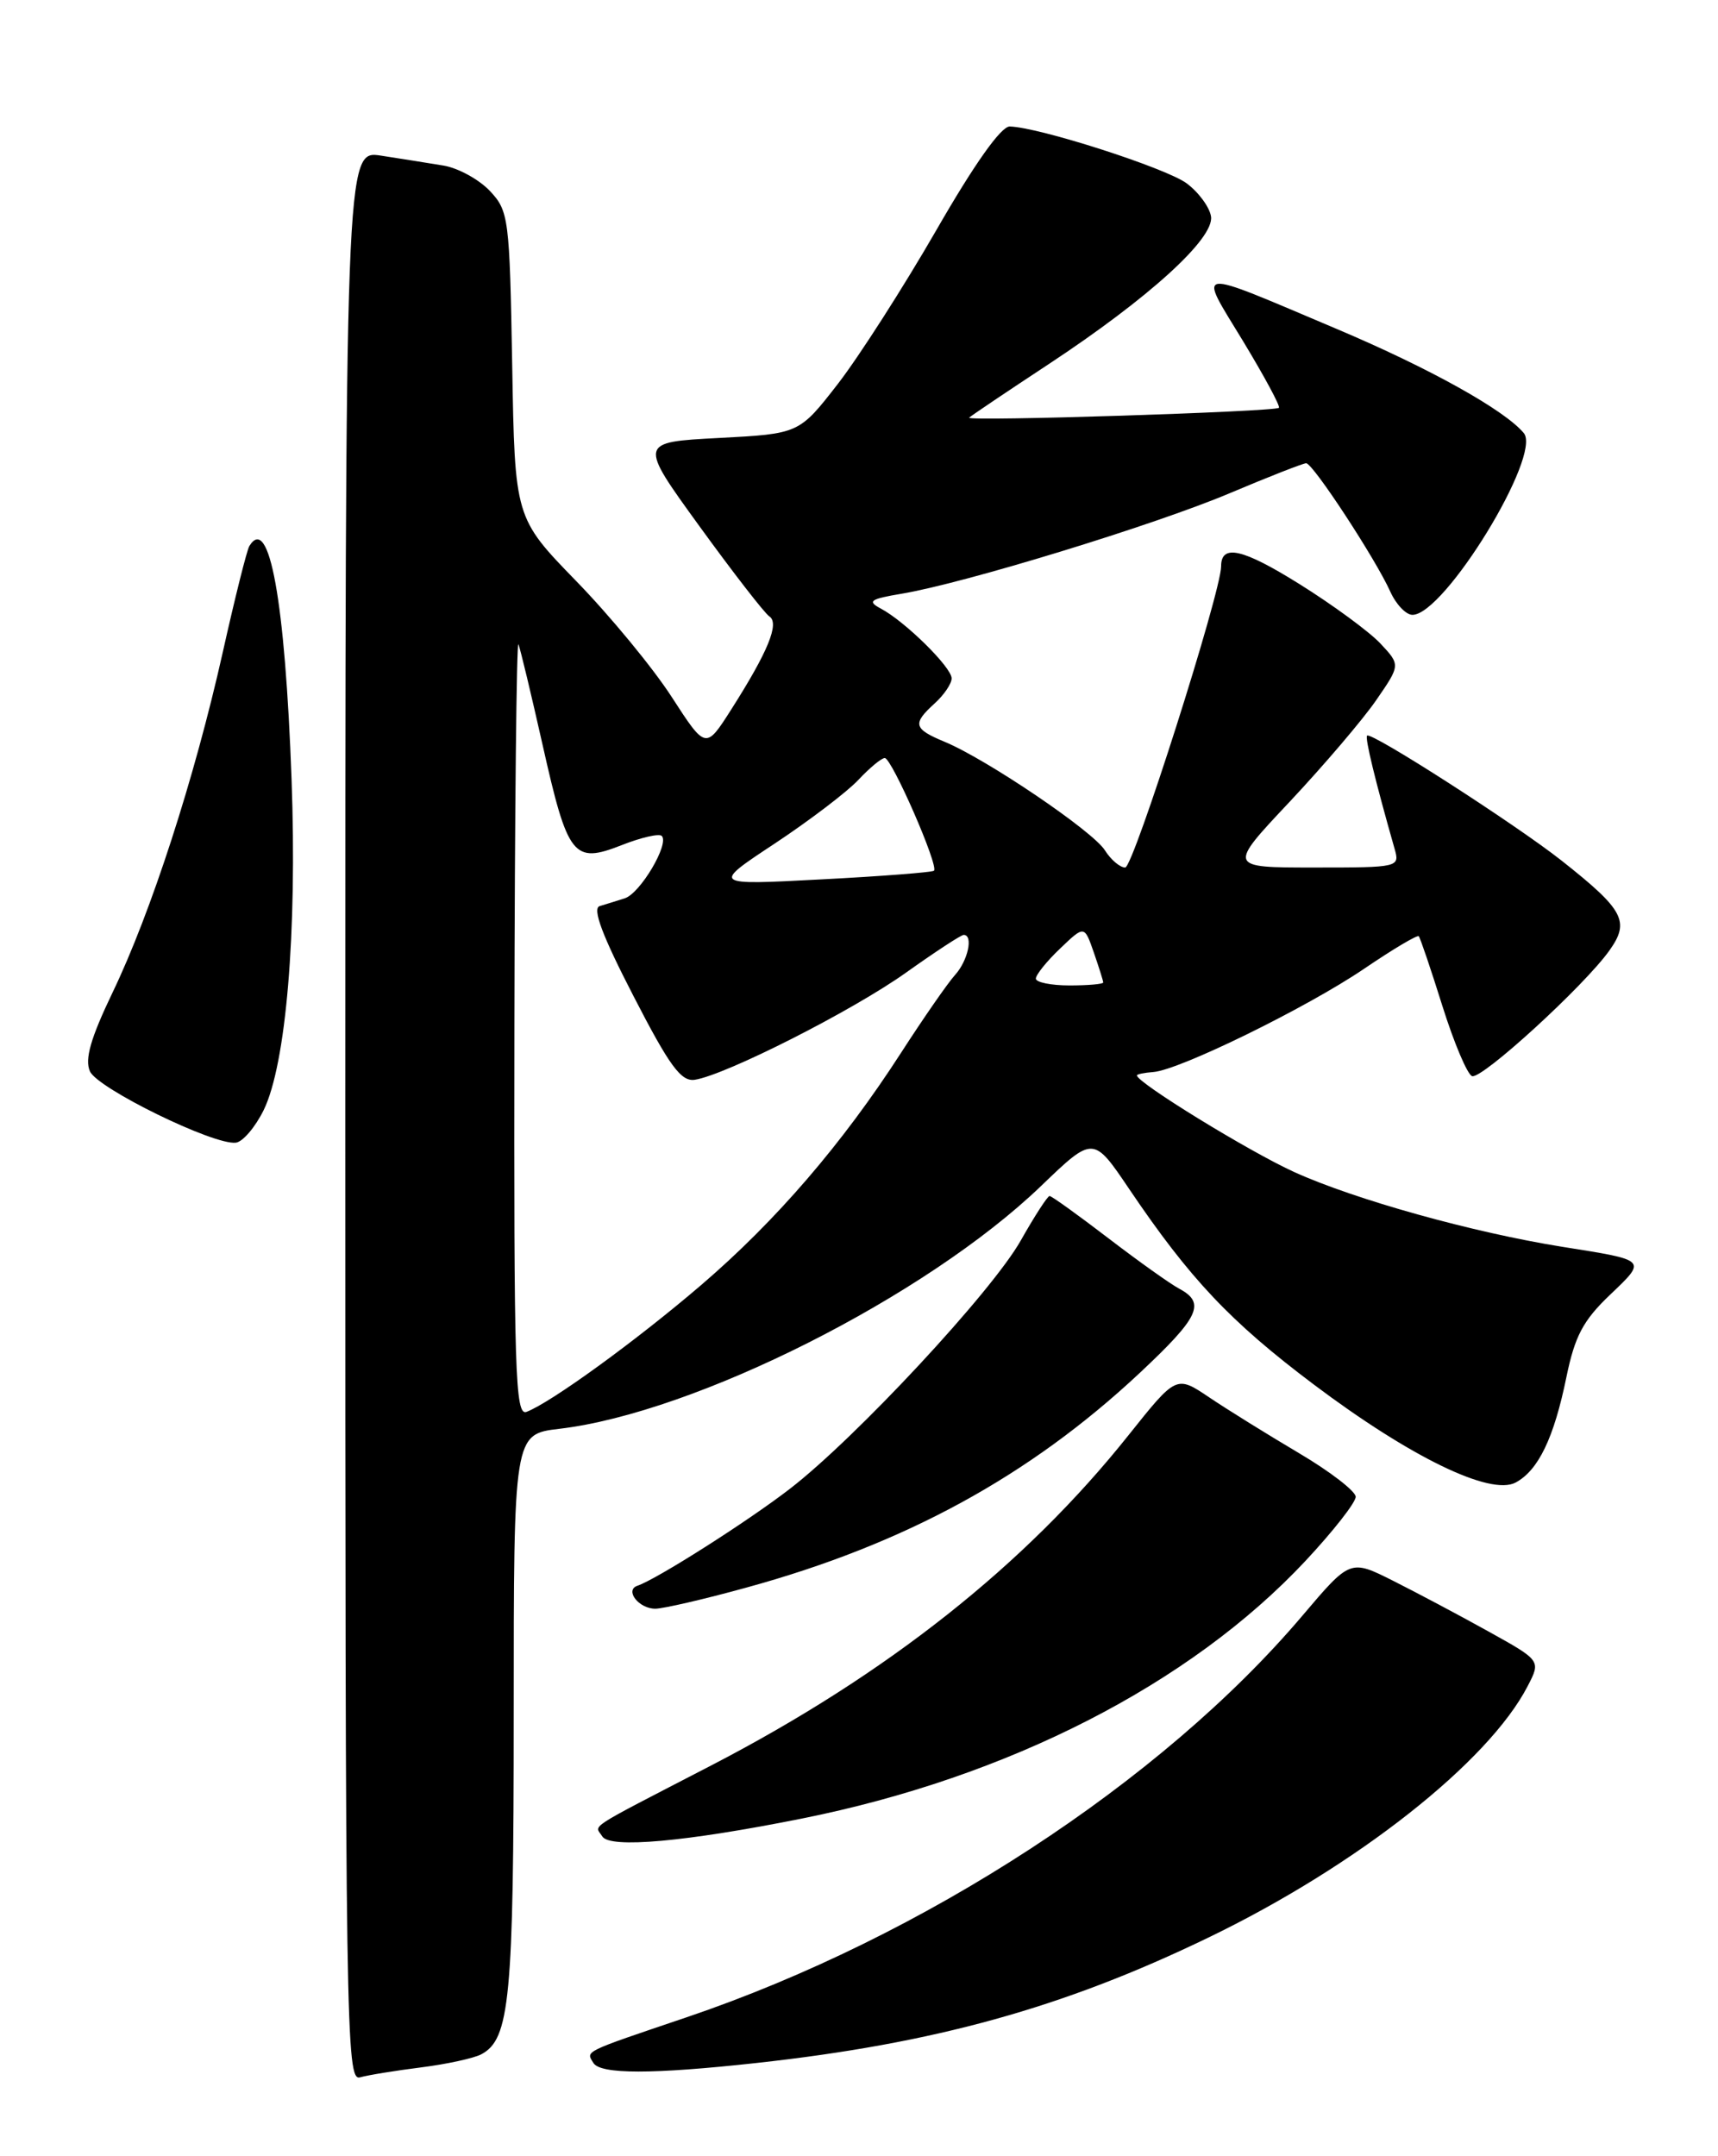 <?xml version="1.0" encoding="UTF-8" standalone="no"?>
<!DOCTYPE svg PUBLIC "-//W3C//DTD SVG 1.1//EN" "http://www.w3.org/Graphics/SVG/1.1/DTD/svg11.dtd" >
<svg xmlns="http://www.w3.org/2000/svg" xmlns:xlink="http://www.w3.org/1999/xlink" version="1.1" viewBox="0 0 204 256">
 <g >
 <path fill="currentColor"
d=" M 50.00 245.46 C 53.02 245.08 56.24 244.38 57.14 243.91 C 60.54 242.12 61.00 237.34 61.00 203.49 C 61.00 170.28 61.00 170.28 66.42 169.64 C 82.56 167.74 109.95 153.94 123.61 140.82 C 129.82 134.85 129.82 134.85 134.09 141.18 C 141.29 151.84 146.11 156.94 156.00 164.38 C 167.46 173.00 176.97 177.62 179.97 176.02 C 182.67 174.57 184.52 170.73 186.00 163.50 C 187.00 158.64 187.98 156.78 191.17 153.74 C 195.57 149.53 195.69 149.65 185.50 148.03 C 174.93 146.34 160.92 142.44 153.69 139.16 C 148.32 136.72 135.00 128.54 135.00 127.68 C 135.00 127.54 135.88 127.36 136.96 127.28 C 140.07 127.04 155.13 119.66 161.95 115.04 C 165.36 112.72 168.30 110.97 168.47 111.16 C 168.64 111.35 169.91 115.08 171.28 119.46 C 172.66 123.84 174.24 127.58 174.80 127.77 C 175.97 128.16 188.11 117.06 191.10 112.86 C 193.57 109.40 192.84 108.04 185.44 102.19 C 179.95 97.86 162.82 86.85 162.33 87.34 C 162.06 87.61 163.31 92.75 165.59 100.75 C 166.23 102.98 166.14 103.00 156.01 103.00 C 145.79 103.00 145.79 103.00 153.15 95.18 C 157.19 90.87 161.81 85.46 163.40 83.15 C 166.30 78.95 166.30 78.95 163.90 76.39 C 162.58 74.99 158.25 71.81 154.29 69.34 C 147.55 65.13 145.00 64.56 145.00 67.23 C 145.00 70.28 134.58 103.00 133.61 103.00 C 132.99 103.00 131.91 102.08 131.20 100.96 C 129.80 98.70 117.12 90.12 112.16 88.07 C 108.46 86.53 108.31 85.94 111.00 83.50 C 112.10 82.50 113.00 81.17 113.00 80.54 C 113.00 79.23 107.46 73.77 104.58 72.25 C 102.95 71.38 103.31 71.12 107.08 70.49 C 114.54 69.24 137.03 62.35 145.97 58.58 C 150.63 56.61 154.74 55.00 155.10 55.00 C 155.90 55.00 163.36 66.39 165.09 70.25 C 165.77 71.76 166.95 73.00 167.72 73.00 C 171.51 73.00 183.12 54.05 180.94 51.42 C 178.66 48.68 169.73 43.71 158.76 39.07 C 141.41 31.73 142.21 31.63 147.59 40.48 C 150.13 44.68 152.06 48.25 151.86 48.42 C 151.30 48.89 114.61 50.06 115.08 49.59 C 115.31 49.36 119.55 46.51 124.50 43.25 C 136.42 35.39 144.19 28.33 143.80 25.71 C 143.64 24.61 142.33 22.83 140.91 21.77 C 138.44 19.94 123.30 15.08 119.89 15.02 C 118.86 15.01 115.68 19.50 111.18 27.33 C 107.27 34.11 102.01 42.32 99.49 45.58 C 94.89 51.50 94.89 51.50 85.36 52.00 C 75.82 52.50 75.82 52.50 83.07 62.50 C 87.06 68.00 90.79 72.81 91.35 73.18 C 92.59 73.99 91.20 77.37 86.82 84.25 C 83.80 88.99 83.80 88.99 79.76 82.75 C 77.54 79.31 72.44 73.12 68.43 69.00 C 61.13 61.49 61.13 61.49 60.82 43.32 C 60.51 25.88 60.41 25.06 58.17 22.67 C 56.88 21.31 54.41 19.95 52.67 19.66 C 50.92 19.37 47.59 18.84 45.25 18.48 C 41.00 17.82 41.00 17.82 41.00 132.48 C 41.00 241.20 41.09 247.11 42.75 246.64 C 43.71 246.37 46.98 245.84 50.00 245.46 Z  M 89.79 244.94 C 110.96 242.62 126.26 238.38 143.50 230.04 C 161.08 221.55 176.74 209.21 181.40 200.19 C 182.97 197.16 182.97 197.16 176.74 193.70 C 173.31 191.79 168.21 189.09 165.41 187.68 C 160.33 185.13 160.33 185.13 154.64 191.84 C 137.91 211.57 109.65 229.99 81.50 239.52 C 69.12 243.71 69.57 243.49 70.46 244.93 C 71.29 246.29 77.46 246.29 89.79 244.94 Z  M 95.19 215.92 C 119.70 211.02 141.31 199.97 155.01 185.33 C 158.30 181.81 160.99 178.38 160.98 177.71 C 160.97 177.05 157.94 174.71 154.23 172.52 C 150.53 170.33 145.74 167.36 143.59 165.91 C 139.68 163.28 139.68 163.28 134.01 170.39 C 121.75 185.79 105.31 198.80 84.47 209.60 C 69.22 217.50 70.63 216.59 71.52 218.04 C 72.42 219.48 81.41 218.68 95.19 215.92 Z  M 88.60 188.50 C 107.41 183.35 122.22 175.27 135.30 163.04 C 142.39 156.40 143.20 154.71 140.05 153.02 C 138.97 152.45 135.16 149.73 131.58 146.99 C 128.00 144.25 124.87 142.00 124.63 142.00 C 124.39 142.00 122.85 144.38 121.21 147.28 C 117.79 153.35 101.62 170.73 93.80 176.76 C 88.76 180.65 77.96 187.51 75.70 188.27 C 74.14 188.79 75.84 191.00 77.81 191.00 C 78.74 191.00 83.60 189.88 88.60 188.50 Z  M 31.31 131.80 C 33.97 126.36 35.29 110.70 34.62 92.50 C 33.85 71.32 31.98 60.99 29.61 64.83 C 29.32 65.29 27.90 70.96 26.45 77.45 C 23.09 92.44 17.93 108.35 13.37 117.83 C 10.76 123.27 10.04 125.77 10.68 127.20 C 11.58 129.23 25.37 135.98 28.00 135.67 C 28.82 135.58 30.31 133.83 31.31 131.80 Z  M 61.08 121.86 C 61.12 96.36 61.34 75.95 61.56 76.50 C 61.79 77.05 63.07 82.41 64.42 88.40 C 67.42 101.76 68.08 102.59 73.80 100.35 C 76.12 99.43 78.27 98.94 78.58 99.25 C 79.51 100.18 76.03 106.06 74.20 106.65 C 73.26 106.95 71.92 107.37 71.21 107.58 C 70.30 107.85 71.52 111.09 75.21 118.24 C 79.51 126.59 80.87 128.44 82.50 128.20 C 86.17 127.64 101.28 119.98 107.61 115.46 C 111.05 113.01 114.12 111.00 114.43 111.00 C 115.60 111.00 114.94 114.06 113.41 115.75 C 112.54 116.71 109.65 120.88 106.99 125.00 C 100.03 135.79 92.14 144.96 83.26 152.57 C 75.57 159.16 65.45 166.51 62.52 167.63 C 61.17 168.15 61.01 162.94 61.08 121.86 Z  M 123.00 116.19 C 123.00 115.74 124.29 114.13 125.88 112.62 C 128.76 109.86 128.76 109.86 129.88 113.08 C 130.49 114.85 131.00 116.46 131.00 116.65 C 131.00 116.84 129.20 117.00 127.00 117.00 C 124.80 117.00 123.00 116.63 123.00 116.19 Z  M 92.00 100.15 C 96.12 97.42 100.59 94.02 101.92 92.60 C 103.26 91.17 104.67 90.00 105.06 90.00 C 105.89 90.00 111.51 102.85 110.90 103.38 C 110.68 103.57 104.65 104.04 97.50 104.41 C 84.50 105.10 84.50 105.10 92.00 100.15 Z "/>
</g>
</svg>
